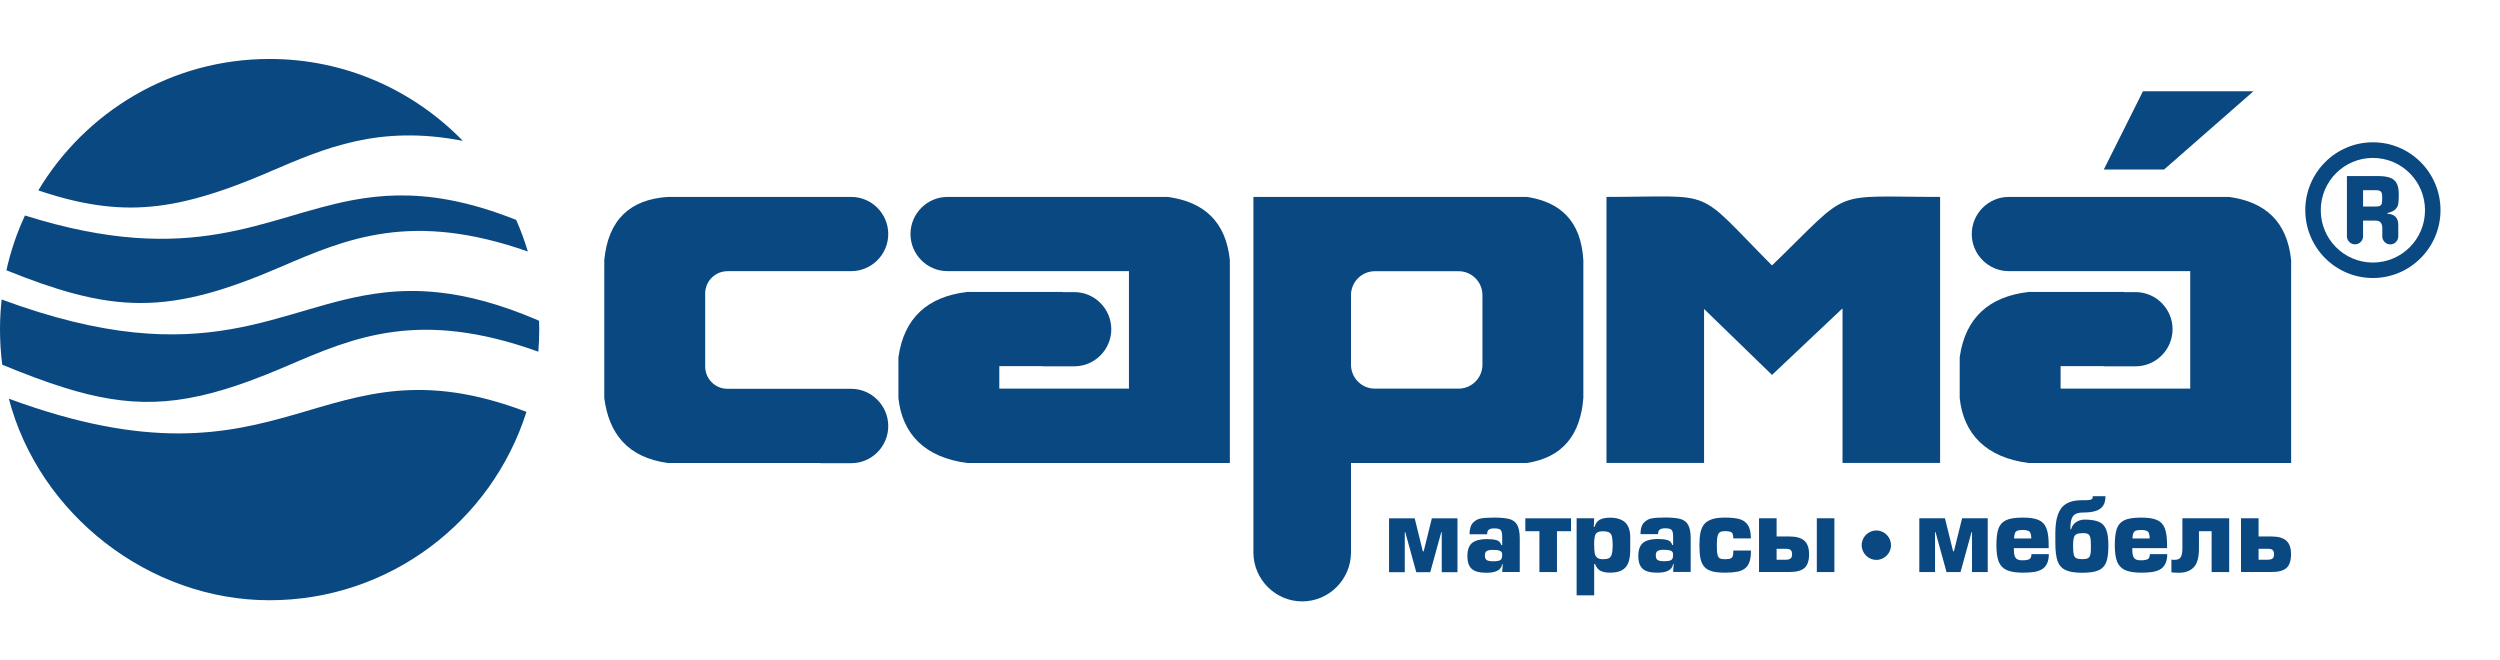 <svg width="212" height="56" viewBox="0 0 212 56" fill="none" xmlns="http://www.w3.org/2000/svg">
<path fill-rule="evenodd" clip-rule="evenodd" d="M90.122 24.771H91.104C92.826 24.771 94.238 26.188 94.238 27.918C94.238 29.647 92.826 31.064 91.104 31.064H88.632C88.527 31.064 88.428 31.064 88.329 31.05H84.742V32.956H95.735V22.992H80.344C78.621 22.992 77.209 21.575 77.209 19.846C77.209 18.117 78.621 16.699 80.344 16.699H99.032C102.124 17.124 103.96 18.818 104.292 22.057V39.263H82.031C78.438 38.803 76.51 36.811 76.186 33.757V30.291C76.666 26.947 78.657 25.154 82.031 24.757H90.122V24.771Z" fill="#0A4881"/>
<path fill-rule="evenodd" clip-rule="evenodd" d="M114.564 46.244V46.846C114.564 49.128 112.7 50.999 110.426 50.999C108.153 50.999 106.289 49.128 106.289 46.846V16.699H129.474C132.306 17.124 134.071 18.726 134.268 22.057V33.757C134.021 36.882 132.51 38.796 129.474 39.263H114.564V46.244ZM123.692 22.999C124.808 22.999 125.711 23.913 125.711 25.026V30.929C125.711 32.042 124.801 32.956 123.692 32.956H116.583C115.467 32.956 114.564 32.042 114.564 30.929V25.026C114.564 23.913 115.474 22.999 116.583 22.999H123.692Z" fill="#0A4881"/>
<path fill-rule="evenodd" clip-rule="evenodd" d="M61.677 22.999C60.646 22.999 59.799 23.85 59.799 24.884V31.085C59.799 32.12 60.646 32.97 61.677 32.97H72.19C73.912 32.977 75.324 34.395 75.324 36.131C75.324 37.867 73.912 39.278 72.19 39.278H69.719C69.634 39.278 69.549 39.278 69.464 39.263H56.629C53.226 38.788 51.638 36.783 51.242 33.757V22.057C51.574 18.599 53.459 16.912 56.629 16.699H72.19C73.912 16.699 75.324 18.117 75.324 19.846C75.324 21.575 73.912 22.992 72.19 22.992H61.677V22.999Z" fill="#0A4881"/>
<path fill-rule="evenodd" clip-rule="evenodd" d="M180.118 24.771H181.1C182.822 24.771 184.234 26.188 184.234 27.918C184.234 29.647 182.822 31.064 181.1 31.064H178.629C178.523 31.064 178.424 31.064 178.325 31.05H174.739V32.956H185.731V22.992H170.34C168.617 22.992 167.205 21.575 167.205 19.846C167.205 18.117 168.617 16.699 170.34 16.699H189.028C192.121 17.124 193.956 18.818 194.288 22.057V39.263H172.027C168.434 38.803 166.506 36.811 166.182 33.757V30.291C166.662 26.947 168.653 25.154 172.027 24.757H180.118V24.771Z" fill="#0A4881"/>
<path fill-rule="evenodd" clip-rule="evenodd" d="M136.23 16.698C145.74 16.698 143.573 15.784 150.266 22.509C157.128 15.876 154.996 16.698 164.52 16.698V39.255H156.246V26.18H156.211L150.266 31.793L144.505 26.201V39.255H136.23V16.698Z" fill="#0A4881"/>
<path fill-rule="evenodd" clip-rule="evenodd" d="M178.402 14.375L181.721 7.742H191.089L183.514 14.375H178.402Z" fill="#0A4881"/>
<path fill-rule="evenodd" clip-rule="evenodd" d="M44.641 34.934C41.697 44.197 33.056 50.901 22.854 50.901C12.652 50.901 3.325 43.644 0.748 33.807C24.605 42.623 26.941 28.188 44.648 34.927M45.615 27.16H45.587C45.587 27.16 45.651 27.174 45.615 27.16ZM45.714 27.217C45.721 27.458 45.728 27.699 45.728 27.94C45.728 28.578 45.7 29.201 45.651 29.825C35.583 26.189 30.02 28.585 24.329 31.037C23.207 31.518 22.148 31.944 21.145 32.312C15.08 34.53 10.979 34.608 5.38 32.851C4.97 32.695 4.561 32.539 4.137 32.362C4.561 32.539 4.977 32.695 5.38 32.851C3.798 32.355 2.09 31.71 0.191 30.93C0.064 29.952 0 28.953 0 27.94C0 27.082 0.049 26.232 0.141 25.396C17.672 31.887 23.602 25.828 32.512 24.814C33.98 24.644 35.526 24.616 37.221 24.8C39.65 25.062 42.375 25.771 45.594 27.146L45.714 27.21V27.217ZM43.773 18.649C44.154 19.514 44.486 20.407 44.761 21.328C34.898 17.862 29.391 20.229 23.757 22.653C21.505 23.624 19.528 24.354 17.7 24.857C13.591 25.984 10.258 25.955 6.262 24.892C4.518 24.432 2.655 23.766 0.544 22.922C0.904 21.299 1.433 19.74 2.118 18.273C16.394 22.773 22.373 18.38 29.907 16.97C32.342 16.516 34.948 16.374 38.047 16.948C39.784 17.267 41.669 17.813 43.773 18.649ZM22.861 5C29.285 5 35.089 7.665 39.247 11.945C32.166 10.563 27.57 12.54 22.889 14.553C20.213 15.708 17.926 16.523 15.815 17.019C12.504 17.799 9.644 17.777 6.411 17.047C5.401 16.821 4.356 16.516 3.248 16.147C7.244 9.472 14.53 5 22.861 5Z" fill="#0A4881"/>
<path d="M190.037 43.949H191.527V45.494H192.635C193.2 45.494 193.61 45.614 193.878 45.848C194.146 46.089 194.28 46.472 194.28 47.003C194.28 47.535 194.153 47.932 193.892 48.166C193.631 48.392 193.214 48.506 192.635 48.506H190.037V43.942V43.949ZM191.527 46.536V47.464H192.289C192.487 47.464 192.628 47.429 192.713 47.358C192.798 47.287 192.84 47.166 192.84 47.003C192.84 46.833 192.798 46.713 192.72 46.642C192.642 46.571 192.501 46.536 192.296 46.536H191.534H191.527ZM185.074 43.949H189.035V48.513H187.545V45.047H186.472V46.514C186.472 47.266 186.324 47.797 186.027 48.109C185.731 48.414 185.314 48.57 184.777 48.57C184.537 48.57 184.319 48.555 184.135 48.534V47.457C184.234 47.471 184.333 47.471 184.439 47.471C184.686 47.471 184.855 47.386 184.94 47.223C185.025 47.06 185.067 46.812 185.067 46.493V43.956L185.074 43.949ZM182.321 46.989H183.782C183.782 47.62 183.577 48.059 183.168 48.293C182.984 48.392 182.765 48.463 182.504 48.506C182.243 48.548 181.932 48.562 181.565 48.562C180.972 48.562 180.513 48.484 180.195 48.336C179.878 48.187 179.652 47.946 179.525 47.613C179.398 47.28 179.334 46.819 179.334 46.231C179.334 45.643 179.391 45.154 179.511 44.821C179.631 44.488 179.849 44.254 180.167 44.105C180.485 43.963 180.951 43.892 181.558 43.892C182.165 43.892 182.589 43.956 182.899 44.091C183.217 44.225 183.436 44.452 183.57 44.785C183.704 45.118 183.768 45.6 183.768 46.224V46.479H180.817C180.817 46.684 180.824 46.855 180.845 46.982C180.866 47.117 180.901 47.216 180.958 47.294C181.007 47.372 181.085 47.429 181.177 47.464C181.269 47.499 181.396 47.514 181.551 47.514C181.819 47.514 182.01 47.478 182.13 47.414C182.25 47.351 182.306 47.202 182.306 46.982L182.321 46.989ZM180.831 45.664H182.292C182.292 45.352 182.236 45.154 182.13 45.069C182.017 44.984 181.826 44.941 181.544 44.941C181.36 44.941 181.219 44.962 181.12 44.998C181.029 45.033 180.958 45.104 180.909 45.203C180.866 45.303 180.838 45.459 180.831 45.664ZM176.595 45.211C176.376 45.211 176.206 45.239 176.093 45.295C175.981 45.352 175.903 45.451 175.861 45.6C175.818 45.749 175.797 45.955 175.797 46.231C175.797 46.585 175.811 46.84 175.846 46.996C175.882 47.152 175.945 47.266 176.051 47.322C176.157 47.379 176.334 47.414 176.574 47.414C176.757 47.414 176.891 47.4 176.99 47.365C177.089 47.337 177.16 47.273 177.202 47.188C177.251 47.103 177.28 46.989 177.294 46.855C177.308 46.713 177.308 46.507 177.308 46.231C177.308 45.94 177.294 45.721 177.258 45.579C177.223 45.444 177.167 45.345 177.068 45.288C176.969 45.232 176.814 45.203 176.595 45.203V45.211ZM175.635 44.877C175.691 44.636 175.825 44.438 176.037 44.289C176.249 44.14 176.496 44.062 176.778 44.062C177.294 44.062 177.689 44.126 177.979 44.247C178.268 44.367 178.473 44.587 178.6 44.899C178.727 45.211 178.79 45.657 178.79 46.238C178.79 46.706 178.755 47.096 178.692 47.386C178.628 47.684 178.508 47.918 178.353 48.088C178.19 48.258 177.971 48.378 177.682 48.456C177.4 48.527 177.025 48.57 176.567 48.57C175.945 48.57 175.472 48.492 175.147 48.336C174.823 48.18 174.604 47.925 174.477 47.57C174.357 47.216 174.293 46.706 174.293 46.054V45.218C174.293 44.573 174.364 44.041 174.512 43.63C174.66 43.219 174.893 42.914 175.225 42.716C175.55 42.517 175.981 42.418 176.51 42.418C176.8 42.418 177.011 42.418 177.131 42.404C177.251 42.397 177.336 42.369 177.393 42.319C177.449 42.277 177.47 42.191 177.47 42.078H178.543C178.543 42.411 178.48 42.688 178.339 42.886C178.204 43.092 178 43.233 177.731 43.325C177.463 43.41 177.124 43.46 176.708 43.46C176.432 43.46 176.214 43.495 176.051 43.566C175.889 43.637 175.769 43.765 175.691 43.956C175.613 44.147 175.571 44.417 175.571 44.771V44.885H175.628L175.635 44.877ZM172.281 46.989H173.742C173.742 47.62 173.538 48.059 173.128 48.293C172.945 48.392 172.726 48.463 172.465 48.506C172.203 48.548 171.893 48.562 171.526 48.562C170.933 48.562 170.474 48.484 170.156 48.336C169.838 48.187 169.612 47.946 169.485 47.613C169.358 47.28 169.295 46.819 169.295 46.231C169.295 45.643 169.351 45.154 169.471 44.821C169.591 44.488 169.81 44.254 170.128 44.105C170.445 43.963 170.911 43.892 171.519 43.892C172.126 43.892 172.549 43.956 172.86 44.091C173.178 44.225 173.397 44.452 173.531 44.785C173.665 45.118 173.728 45.6 173.728 46.224V46.479H170.777C170.777 46.684 170.784 46.855 170.805 46.982C170.827 47.117 170.862 47.216 170.918 47.294C170.968 47.372 171.046 47.429 171.137 47.464C171.229 47.499 171.356 47.514 171.511 47.514C171.78 47.514 171.97 47.478 172.09 47.414C172.21 47.351 172.267 47.202 172.267 46.982L172.281 46.989ZM170.791 45.664H172.253C172.253 45.352 172.196 45.154 172.09 45.069C171.985 44.984 171.787 44.941 171.504 44.941C171.321 44.941 171.18 44.962 171.081 44.998C170.989 45.033 170.911 45.104 170.869 45.203C170.827 45.303 170.798 45.459 170.791 45.664ZM165.073 48.513H166.252L167.184 45.125H167.226V48.513H168.56V43.949H166.386L165.694 46.748H165.623L164.931 43.949H162.757V48.513H164.091V45.125H164.134L165.066 48.513H165.073ZM155.556 43.949V48.513H154.066V43.949H155.556ZM149.166 43.949H150.656V45.494H151.764C152.329 45.494 152.739 45.614 153.007 45.848C153.275 46.089 153.409 46.472 153.409 47.003C153.409 47.535 153.282 47.932 153.021 48.166C152.76 48.392 152.343 48.506 151.764 48.506H149.166V43.942V43.949ZM150.656 46.536V47.464H151.418C151.616 47.464 151.757 47.429 151.842 47.358C151.927 47.287 151.969 47.166 151.969 47.003C151.969 46.833 151.927 46.713 151.849 46.642C151.771 46.571 151.63 46.536 151.425 46.536H150.663H150.656ZM146.992 46.684H148.481C148.481 47.103 148.439 47.429 148.347 47.669C148.263 47.91 148.128 48.095 147.945 48.222C147.775 48.35 147.564 48.435 147.302 48.484C147.041 48.534 146.702 48.562 146.279 48.562C145.855 48.562 145.474 48.527 145.191 48.449C144.909 48.371 144.69 48.244 144.535 48.074C144.379 47.896 144.266 47.663 144.203 47.372C144.139 47.081 144.111 46.706 144.111 46.231C144.111 45.806 144.139 45.459 144.196 45.175C144.252 44.899 144.358 44.658 144.507 44.466C144.655 44.275 144.874 44.133 145.163 44.034C145.446 43.935 145.82 43.892 146.279 43.892C146.78 43.892 147.182 43.935 147.486 44.013C147.797 44.091 148.037 44.261 148.213 44.516C148.39 44.771 148.474 45.154 148.474 45.657H146.985C146.985 45.402 146.942 45.246 146.865 45.168C146.773 45.083 146.575 45.04 146.279 45.04C146.088 45.04 145.947 45.069 145.855 45.125C145.763 45.182 145.693 45.295 145.65 45.459C145.608 45.621 145.587 45.884 145.587 46.231C145.587 46.599 145.601 46.862 145.643 47.025C145.678 47.188 145.742 47.287 145.834 47.344C145.926 47.393 146.074 47.422 146.272 47.422C146.49 47.422 146.653 47.4 146.752 47.358C146.85 47.315 146.914 47.244 146.942 47.152C146.97 47.06 146.985 46.904 146.985 46.692L146.992 46.684ZM141.88 47.039C141.88 46.862 141.817 46.748 141.682 46.699C141.555 46.649 141.351 46.621 141.068 46.621C140.856 46.621 140.694 46.656 140.581 46.713C140.468 46.777 140.412 46.904 140.412 47.096C140.412 47.308 140.475 47.45 140.602 47.507C140.729 47.563 140.885 47.592 141.068 47.592C141.287 47.592 141.457 47.577 141.57 47.549C141.682 47.521 141.76 47.471 141.81 47.393C141.859 47.315 141.88 47.195 141.88 47.039ZM141.93 47.833H141.88C141.795 48.322 141.358 48.562 140.574 48.562C140.2 48.562 139.896 48.527 139.663 48.442C139.43 48.364 139.247 48.222 139.12 48.017C138.993 47.811 138.929 47.521 138.929 47.145C138.929 46.621 139.063 46.252 139.331 46.032C139.6 45.82 140.016 45.706 140.574 45.706C140.899 45.706 141.167 45.735 141.379 45.792C141.598 45.848 141.739 45.99 141.81 46.217H141.88V45.494C141.88 45.239 141.845 45.062 141.767 44.955C141.69 44.849 141.506 44.799 141.209 44.799C141.005 44.799 140.849 44.835 140.751 44.906C140.652 44.977 140.602 45.104 140.602 45.295H139.113C139.113 44.856 139.204 44.537 139.395 44.332C139.586 44.126 139.812 43.999 140.087 43.956C140.362 43.907 140.736 43.885 141.202 43.885C141.76 43.885 142.184 43.928 142.487 44.006C142.784 44.084 143.01 44.254 143.151 44.502C143.292 44.75 143.37 45.133 143.37 45.65V48.499H141.88L141.93 47.818V47.833ZM135.187 47.825V50.483H133.697V43.949H135.187L135.152 44.672H135.222C135.307 44.381 135.455 44.183 135.667 44.069C135.879 43.956 136.169 43.899 136.522 43.899C137.093 43.899 137.517 44.034 137.806 44.296C138.096 44.559 138.244 44.984 138.244 45.572V46.614C138.244 47.081 138.188 47.457 138.075 47.74C137.962 48.024 137.778 48.229 137.524 48.364C137.27 48.499 136.938 48.562 136.522 48.562C136.211 48.562 135.95 48.513 135.738 48.414C135.526 48.307 135.371 48.116 135.258 47.825H135.187ZM135.187 46.238C135.187 46.529 135.201 46.755 135.23 46.911C135.258 47.074 135.328 47.195 135.434 47.287C135.54 47.372 135.703 47.422 135.928 47.422C136.154 47.422 136.317 47.393 136.43 47.337C136.543 47.28 136.627 47.166 136.677 47.003C136.726 46.833 136.755 46.578 136.755 46.245C136.755 45.912 136.733 45.657 136.691 45.494C136.649 45.331 136.571 45.218 136.458 45.154C136.345 45.09 136.169 45.054 135.928 45.054C135.717 45.054 135.554 45.083 135.448 45.154C135.342 45.218 135.272 45.331 135.237 45.494C135.201 45.657 135.18 45.905 135.18 46.245L135.187 46.238ZM133.224 43.956V45.047H132.031V48.513H130.542V45.047H129.348V43.956H133.224ZM127.386 47.046C127.386 46.869 127.322 46.755 127.188 46.706C127.061 46.656 126.856 46.628 126.574 46.628C126.362 46.628 126.2 46.663 126.087 46.72C125.974 46.784 125.917 46.911 125.917 47.103C125.917 47.315 125.981 47.457 126.108 47.514C126.235 47.57 126.39 47.599 126.574 47.599C126.793 47.599 126.962 47.584 127.075 47.556C127.188 47.528 127.266 47.478 127.315 47.4C127.365 47.322 127.386 47.202 127.386 47.046ZM127.435 47.84H127.386C127.301 48.329 126.863 48.57 126.08 48.57C125.705 48.57 125.402 48.534 125.169 48.449C124.936 48.371 124.752 48.229 124.625 48.024C124.498 47.818 124.435 47.528 124.435 47.152C124.435 46.628 124.569 46.259 124.837 46.04C125.105 45.827 125.522 45.714 126.08 45.714C126.404 45.714 126.673 45.742 126.884 45.799C127.103 45.855 127.245 45.997 127.315 46.224H127.386V45.501C127.386 45.246 127.35 45.069 127.273 44.962C127.195 44.856 127.012 44.806 126.715 44.806C126.51 44.806 126.355 44.842 126.256 44.913C126.157 44.984 126.108 45.111 126.108 45.303H124.618C124.618 44.863 124.71 44.544 124.901 44.339C125.091 44.133 125.317 44.006 125.592 43.963C125.868 43.914 126.242 43.892 126.708 43.892C127.266 43.892 127.689 43.935 127.993 44.013C128.289 44.091 128.515 44.261 128.657 44.509C128.798 44.757 128.875 45.14 128.875 45.657V48.506H127.386L127.435 47.825V47.84ZM120.107 48.52H121.286L122.218 45.133H122.26V48.52H123.594V43.956H121.42L120.728 46.755H120.657L119.966 43.956H117.791V48.52H119.125V45.133H119.168L120.1 48.52H120.107Z" fill="#0A4881"/>
<path fill-rule="evenodd" clip-rule="evenodd" d="M159.114 44.984C159.799 44.984 160.356 45.544 160.356 46.232C160.356 46.919 159.799 47.479 159.114 47.479C158.429 47.479 157.871 46.919 157.871 46.232C157.871 45.544 158.429 44.984 159.114 44.984Z" fill="#0A4881"/>
<path fill-rule="evenodd" clip-rule="evenodd" d="M201.221 13.392C203.664 13.392 205.641 15.376 205.641 17.828C205.641 20.28 203.664 22.264 201.221 22.264C198.778 22.264 196.801 20.28 196.801 17.828C196.801 15.376 198.778 13.392 201.221 13.392ZM200.388 17.516H201.447C201.624 17.516 201.758 17.495 201.835 17.445C201.913 17.396 201.962 17.325 201.984 17.218C202.005 17.112 202.012 16.949 202.012 16.715C202.012 16.481 201.977 16.326 201.899 16.248C201.821 16.17 201.673 16.127 201.447 16.127H200.388V17.516ZM201.447 18.707H200.388V20.067C200.367 20.429 200.07 20.719 199.703 20.719C199.336 20.719 199.04 20.429 199.018 20.067V14.929H201.652C202.075 14.929 202.414 14.979 202.661 15.064C202.908 15.149 203.099 15.298 203.226 15.525C203.353 15.744 203.417 16.07 203.417 16.481C203.417 16.836 203.403 17.105 203.374 17.282C203.346 17.459 203.261 17.622 203.12 17.757C202.979 17.892 202.76 17.991 202.45 18.069V18.125C202.739 18.133 202.965 18.218 203.127 18.374C203.29 18.529 203.374 18.749 203.374 19.04V20.074C203.353 20.436 203.057 20.726 202.697 20.726C202.337 20.726 202.033 20.436 202.019 20.074V19.352C202.019 18.919 201.835 18.707 201.461 18.707H201.447ZM201.221 12.066C204.391 12.066 206.954 14.646 206.954 17.821C206.954 20.996 204.384 23.575 201.221 23.575C198.058 23.575 195.488 20.996 195.488 17.821C195.488 14.646 198.058 12.066 201.221 12.066Z" fill="#0A4881"/>
</svg>
